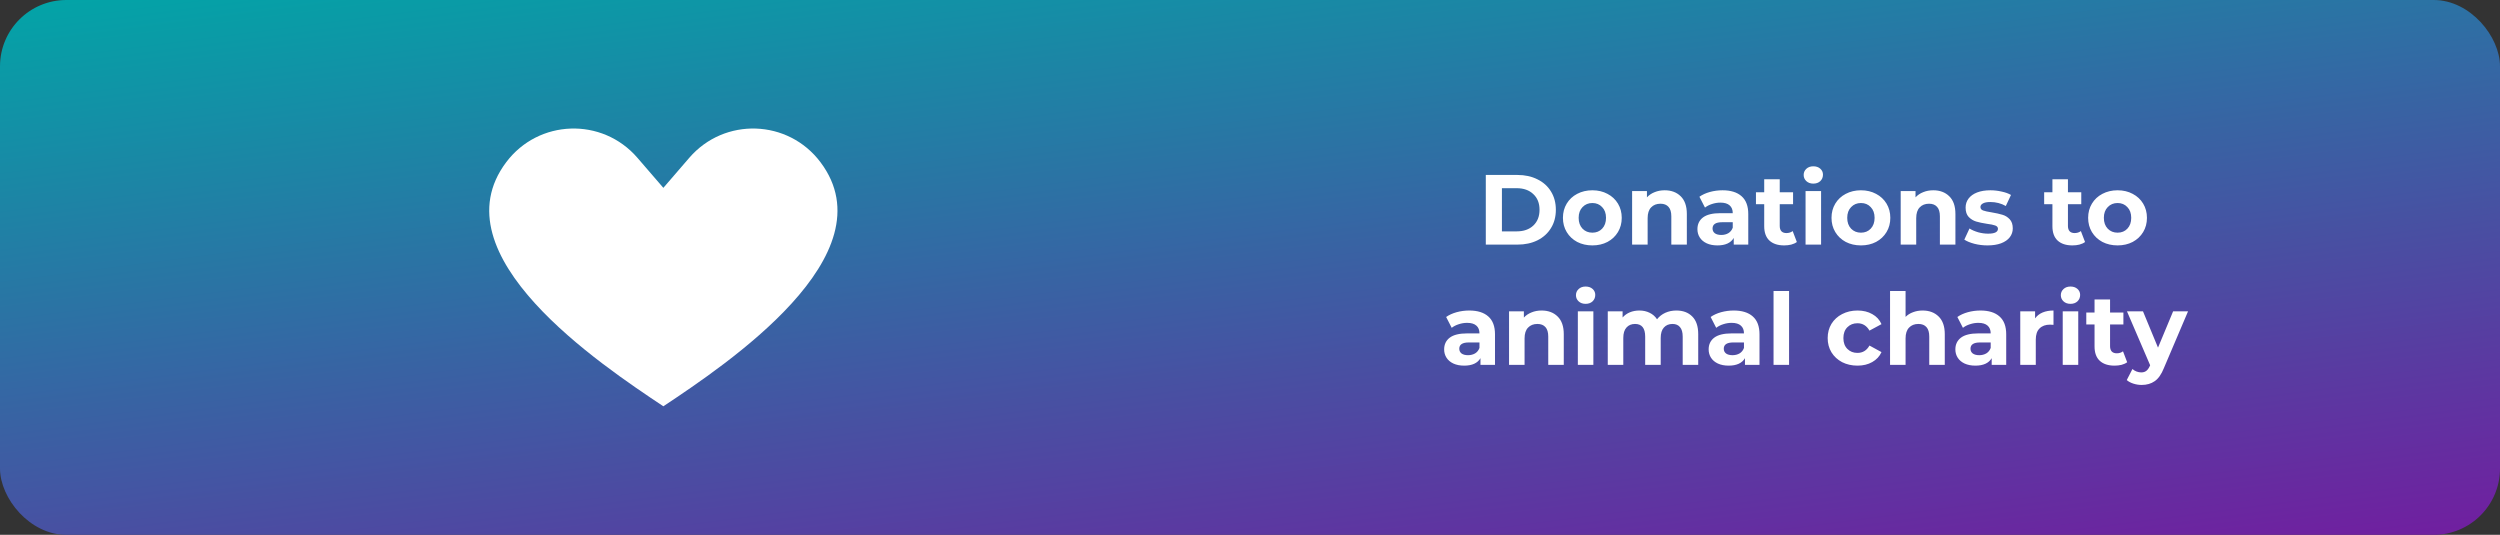 <svg width="603" height="129" viewBox="0 0 603 129" fill="none" xmlns="http://www.w3.org/2000/svg">
<rect x="0" y="0" width="603" height="129" fill="#333333" stroke="none"/>
<rect width="603" height="129" rx="16" fill="url(#paint0_linear_46_1028)"/>
<path d="M358.375 42.2H366.007C367.831 42.2 369.439 42.552 370.831 43.256C372.239 43.944 373.327 44.92 374.095 46.184C374.879 47.448 375.271 48.92 375.271 50.6C375.271 52.28 374.879 53.752 374.095 55.016C373.327 56.28 372.239 57.264 370.831 57.968C369.439 58.656 367.831 59 366.007 59H358.375V42.2ZM365.815 55.808C367.495 55.808 368.831 55.344 369.823 54.416C370.831 53.472 371.335 52.2 371.335 50.6C371.335 49 370.831 47.736 369.823 46.808C368.831 45.864 367.495 45.392 365.815 45.392H362.263V55.808H365.815ZM384.083 59.192C382.723 59.192 381.499 58.912 380.411 58.352C379.339 57.776 378.499 56.984 377.891 55.976C377.283 54.968 376.979 53.824 376.979 52.544C376.979 51.264 377.283 50.12 377.891 49.112C378.499 48.104 379.339 47.32 380.411 46.76C381.499 46.184 382.723 45.896 384.083 45.896C385.443 45.896 386.659 46.184 387.731 46.76C388.803 47.32 389.643 48.104 390.251 49.112C390.859 50.12 391.163 51.264 391.163 52.544C391.163 53.824 390.859 54.968 390.251 55.976C389.643 56.984 388.803 57.776 387.731 58.352C386.659 58.912 385.443 59.192 384.083 59.192ZM384.083 56.12C385.043 56.12 385.827 55.8 386.435 55.16C387.059 54.504 387.371 53.632 387.371 52.544C387.371 51.456 387.059 50.592 386.435 49.952C385.827 49.296 385.043 48.968 384.083 48.968C383.123 48.968 382.331 49.296 381.707 49.952C381.083 50.592 380.771 51.456 380.771 52.544C380.771 53.632 381.083 54.504 381.707 55.16C382.331 55.8 383.123 56.12 384.083 56.12ZM401.514 45.896C403.114 45.896 404.402 46.376 405.378 47.336C406.37 48.296 406.866 49.72 406.866 51.608V59H403.122V52.184C403.122 51.16 402.898 50.4 402.45 49.904C402.002 49.392 401.354 49.136 400.506 49.136C399.562 49.136 398.81 49.432 398.25 50.024C397.69 50.6 397.41 51.464 397.41 52.616V59H393.666V46.088H397.242V47.6C397.738 47.056 398.354 46.64 399.09 46.352C399.826 46.048 400.634 45.896 401.514 45.896ZM415.467 45.896C417.467 45.896 419.003 46.376 420.075 47.336C421.147 48.28 421.683 49.712 421.683 51.632V59H418.179V57.392C417.475 58.592 416.163 59.192 414.243 59.192C413.251 59.192 412.387 59.024 411.651 58.688C410.931 58.352 410.379 57.888 409.995 57.296C409.611 56.704 409.419 56.032 409.419 55.28C409.419 54.08 409.867 53.136 410.763 52.448C411.675 51.76 413.075 51.416 414.963 51.416H417.939C417.939 50.6 417.691 49.976 417.195 49.544C416.699 49.096 415.955 48.872 414.963 48.872C414.275 48.872 413.595 48.984 412.923 49.208C412.267 49.416 411.707 49.704 411.243 50.072L409.899 47.456C410.603 46.96 411.443 46.576 412.419 46.304C413.411 46.032 414.427 45.896 415.467 45.896ZM415.179 56.672C415.819 56.672 416.387 56.528 416.883 56.24C417.379 55.936 417.731 55.496 417.939 54.92V53.6H415.371C413.835 53.6 413.067 54.104 413.067 55.112C413.067 55.592 413.251 55.976 413.619 56.264C414.003 56.536 414.523 56.672 415.179 56.672ZM433.4 58.376C433.032 58.648 432.576 58.856 432.032 59C431.504 59.128 430.944 59.192 430.352 59.192C428.816 59.192 427.624 58.8 426.776 58.016C425.944 57.232 425.528 56.08 425.528 54.56V49.256H423.536V46.376H425.528V43.232H429.272V46.376H432.488V49.256H429.272V54.512C429.272 55.056 429.408 55.48 429.68 55.784C429.968 56.072 430.368 56.216 430.88 56.216C431.472 56.216 431.976 56.056 432.392 55.736L433.4 58.376ZM435.501 46.088H439.245V59H435.501V46.088ZM437.373 44.288C436.685 44.288 436.125 44.088 435.693 43.688C435.261 43.288 435.045 42.792 435.045 42.2C435.045 41.608 435.261 41.112 435.693 40.712C436.125 40.312 436.685 40.112 437.373 40.112C438.061 40.112 438.621 40.304 439.053 40.688C439.485 41.072 439.701 41.552 439.701 42.128C439.701 42.752 439.485 43.272 439.053 43.688C438.621 44.088 438.061 44.288 437.373 44.288ZM448.864 59.192C447.504 59.192 446.28 58.912 445.192 58.352C444.12 57.776 443.28 56.984 442.672 55.976C442.064 54.968 441.76 53.824 441.76 52.544C441.76 51.264 442.064 50.12 442.672 49.112C443.28 48.104 444.12 47.32 445.192 46.76C446.28 46.184 447.504 45.896 448.864 45.896C450.224 45.896 451.44 46.184 452.512 46.76C453.584 47.32 454.424 48.104 455.032 49.112C455.64 50.12 455.944 51.264 455.944 52.544C455.944 53.824 455.64 54.968 455.032 55.976C454.424 56.984 453.584 57.776 452.512 58.352C451.44 58.912 450.224 59.192 448.864 59.192ZM448.864 56.12C449.824 56.12 450.608 55.8 451.216 55.16C451.84 54.504 452.152 53.632 452.152 52.544C452.152 51.456 451.84 50.592 451.216 49.952C450.608 49.296 449.824 48.968 448.864 48.968C447.904 48.968 447.112 49.296 446.488 49.952C445.864 50.592 445.552 51.456 445.552 52.544C445.552 53.632 445.864 54.504 446.488 55.16C447.112 55.8 447.904 56.12 448.864 56.12ZM466.295 45.896C467.895 45.896 469.183 46.376 470.159 47.336C471.151 48.296 471.647 49.72 471.647 51.608V59H467.903V52.184C467.903 51.16 467.679 50.4 467.231 49.904C466.783 49.392 466.135 49.136 465.287 49.136C464.343 49.136 463.591 49.432 463.031 50.024C462.471 50.6 462.191 51.464 462.191 52.616V59H458.447V46.088H462.023V47.6C462.519 47.056 463.135 46.64 463.871 46.352C464.607 46.048 465.415 45.896 466.295 45.896ZM479.385 59.192C478.313 59.192 477.265 59.064 476.241 58.808C475.217 58.536 474.401 58.2 473.793 57.8L475.041 55.112C475.617 55.48 476.313 55.784 477.129 56.024C477.945 56.248 478.745 56.36 479.529 56.36C481.113 56.36 481.905 55.968 481.905 55.184C481.905 54.816 481.689 54.552 481.257 54.392C480.825 54.232 480.161 54.096 479.265 53.984C478.209 53.824 477.337 53.64 476.649 53.432C475.961 53.224 475.361 52.856 474.849 52.328C474.353 51.8 474.104 51.048 474.104 50.072C474.104 49.256 474.337 48.536 474.801 47.912C475.281 47.272 475.969 46.776 476.865 46.424C477.777 46.072 478.849 45.896 480.081 45.896C480.993 45.896 481.897 46 482.793 46.208C483.705 46.4 484.457 46.672 485.049 47.024L483.801 49.688C482.665 49.048 481.425 48.728 480.081 48.728C479.281 48.728 478.681 48.84 478.281 49.064C477.881 49.288 477.681 49.576 477.681 49.928C477.681 50.328 477.897 50.608 478.329 50.768C478.761 50.928 479.449 51.08 480.393 51.224C481.449 51.4 482.313 51.592 482.985 51.8C483.657 51.992 484.241 52.352 484.737 52.88C485.233 53.408 485.481 54.144 485.481 55.088C485.481 55.888 485.241 56.6 484.761 57.224C484.281 57.848 483.577 58.336 482.649 58.688C481.737 59.024 480.649 59.192 479.385 59.192ZM502.915 58.376C502.547 58.648 502.091 58.856 501.547 59C501.019 59.128 500.459 59.192 499.867 59.192C498.331 59.192 497.139 58.8 496.291 58.016C495.459 57.232 495.043 56.08 495.043 54.56V49.256H493.051V46.376H495.043V43.232H498.787V46.376H502.003V49.256H498.787V54.512C498.787 55.056 498.923 55.48 499.195 55.784C499.483 56.072 499.883 56.216 500.395 56.216C500.987 56.216 501.491 56.056 501.907 55.736L502.915 58.376ZM510.763 59.192C509.403 59.192 508.179 58.912 507.091 58.352C506.019 57.776 505.179 56.984 504.571 55.976C503.963 54.968 503.659 53.824 503.659 52.544C503.659 51.264 503.963 50.12 504.571 49.112C505.179 48.104 506.019 47.32 507.091 46.76C508.179 46.184 509.403 45.896 510.763 45.896C512.123 45.896 513.339 46.184 514.411 46.76C515.483 47.32 516.323 48.104 516.931 49.112C517.539 50.12 517.843 51.264 517.843 52.544C517.843 53.824 517.539 54.968 516.931 55.976C516.323 56.984 515.483 57.776 514.411 58.352C513.339 58.912 512.123 59.192 510.763 59.192ZM510.763 56.12C511.723 56.12 512.507 55.8 513.115 55.16C513.739 54.504 514.051 53.632 514.051 52.544C514.051 51.456 513.739 50.592 513.115 49.952C512.507 49.296 511.723 48.968 510.763 48.968C509.803 48.968 509.011 49.296 508.387 49.952C507.763 50.592 507.451 51.456 507.451 52.544C507.451 53.632 507.763 54.504 508.387 55.16C509.011 55.8 509.803 56.12 510.763 56.12ZM354.377 74.896C356.377 74.896 357.913 75.376 358.985 76.336C360.057 77.28 360.593 78.712 360.593 80.632V88H357.089V86.392C356.385 87.592 355.073 88.192 353.153 88.192C352.161 88.192 351.297 88.024 350.561 87.688C349.841 87.352 349.289 86.888 348.905 86.296C348.521 85.704 348.329 85.032 348.329 84.28C348.329 83.08 348.777 82.136 349.673 81.448C350.585 80.76 351.985 80.416 353.873 80.416H356.849C356.849 79.6 356.601 78.976 356.105 78.544C355.609 78.096 354.865 77.872 353.873 77.872C353.185 77.872 352.505 77.984 351.833 78.208C351.177 78.416 350.617 78.704 350.153 79.072L348.809 76.456C349.513 75.96 350.353 75.576 351.329 75.304C352.321 75.032 353.337 74.896 354.377 74.896ZM354.089 85.672C354.729 85.672 355.297 85.528 355.793 85.24C356.289 84.936 356.641 84.496 356.849 83.92V82.6H354.281C352.745 82.6 351.977 83.104 351.977 84.112C351.977 84.592 352.161 84.976 352.529 85.264C352.913 85.536 353.433 85.672 354.089 85.672ZM371.83 74.896C373.43 74.896 374.718 75.376 375.694 76.336C376.686 77.296 377.182 78.72 377.182 80.608V88H373.438V81.184C373.438 80.16 373.214 79.4 372.766 78.904C372.318 78.392 371.67 78.136 370.822 78.136C369.878 78.136 369.126 78.432 368.566 79.024C368.006 79.6 367.726 80.464 367.726 81.616V88H363.982V75.088H367.558V76.6C368.054 76.056 368.67 75.64 369.406 75.352C370.142 75.048 370.95 74.896 371.83 74.896ZM380.576 75.088H384.32V88H380.576V75.088ZM382.448 73.288C381.76 73.288 381.2 73.088 380.768 72.688C380.336 72.288 380.12 71.792 380.12 71.2C380.12 70.608 380.336 70.112 380.768 69.712C381.2 69.312 381.76 69.112 382.448 69.112C383.136 69.112 383.696 69.304 384.128 69.688C384.56 70.072 384.776 70.552 384.776 71.128C384.776 71.752 384.56 72.272 384.128 72.688C383.696 73.088 383.136 73.288 382.448 73.288ZM404.33 74.896C405.946 74.896 407.226 75.376 408.17 76.336C409.13 77.28 409.61 78.704 409.61 80.608V88H405.866V81.184C405.866 80.16 405.65 79.4 405.218 78.904C404.802 78.392 404.202 78.136 403.418 78.136C402.538 78.136 401.842 78.424 401.33 79C400.818 79.56 400.562 80.4 400.562 81.52V88H396.818V81.184C396.818 79.152 396.002 78.136 394.37 78.136C393.506 78.136 392.818 78.424 392.306 79C391.794 79.56 391.538 80.4 391.538 81.52V88H387.794V75.088H391.37V76.576C391.85 76.032 392.434 75.616 393.122 75.328C393.826 75.04 394.594 74.896 395.426 74.896C396.338 74.896 397.162 75.08 397.898 75.448C398.634 75.8 399.226 76.32 399.674 77.008C400.202 76.336 400.866 75.816 401.666 75.448C402.482 75.08 403.37 74.896 404.33 74.896ZM418.174 74.896C420.174 74.896 421.71 75.376 422.782 76.336C423.854 77.28 424.39 78.712 424.39 80.632V88H420.886V86.392C420.182 87.592 418.87 88.192 416.95 88.192C415.958 88.192 415.094 88.024 414.358 87.688C413.638 87.352 413.086 86.888 412.702 86.296C412.318 85.704 412.126 85.032 412.126 84.28C412.126 83.08 412.574 82.136 413.47 81.448C414.382 80.76 415.782 80.416 417.67 80.416H420.646C420.646 79.6 420.398 78.976 419.902 78.544C419.406 78.096 418.662 77.872 417.67 77.872C416.982 77.872 416.302 77.984 415.63 78.208C414.974 78.416 414.414 78.704 413.95 79.072L412.606 76.456C413.31 75.96 414.15 75.576 415.126 75.304C416.118 75.032 417.134 74.896 418.174 74.896ZM417.886 85.672C418.526 85.672 419.094 85.528 419.59 85.24C420.086 84.936 420.438 84.496 420.646 83.92V82.6H418.078C416.542 82.6 415.774 83.104 415.774 84.112C415.774 84.592 415.958 84.976 416.326 85.264C416.71 85.536 417.23 85.672 417.886 85.672ZM427.779 70.192H431.523V88H427.779V70.192ZM448.034 88.192C446.658 88.192 445.418 87.912 444.314 87.352C443.226 86.776 442.37 85.984 441.746 84.976C441.138 83.968 440.834 82.824 440.834 81.544C440.834 80.264 441.138 79.12 441.746 78.112C442.37 77.104 443.226 76.32 444.314 75.76C445.418 75.184 446.658 74.896 448.034 74.896C449.394 74.896 450.578 75.184 451.586 75.76C452.61 76.32 453.354 77.128 453.818 78.184L450.914 79.744C450.242 78.56 449.274 77.968 448.01 77.968C447.034 77.968 446.226 78.288 445.586 78.928C444.946 79.568 444.626 80.44 444.626 81.544C444.626 82.648 444.946 83.52 445.586 84.16C446.226 84.8 447.034 85.12 448.01 85.12C449.29 85.12 450.258 84.528 450.914 83.344L453.818 84.928C453.354 85.952 452.61 86.752 451.586 87.328C450.578 87.904 449.394 88.192 448.034 88.192ZM463.728 74.896C465.328 74.896 466.616 75.376 467.592 76.336C468.584 77.296 469.08 78.72 469.08 80.608V88H465.336V81.184C465.336 80.16 465.112 79.4 464.664 78.904C464.216 78.392 463.568 78.136 462.72 78.136C461.776 78.136 461.024 78.432 460.464 79.024C459.904 79.6 459.624 80.464 459.624 81.616V88H455.88V70.192H459.624V76.432C460.12 75.936 460.72 75.56 461.424 75.304C462.128 75.032 462.896 74.896 463.728 74.896ZM477.682 74.896C479.682 74.896 481.218 75.376 482.29 76.336C483.362 77.28 483.898 78.712 483.898 80.632V88H480.394V86.392C479.69 87.592 478.378 88.192 476.458 88.192C475.466 88.192 474.602 88.024 473.866 87.688C473.146 87.352 472.594 86.888 472.21 86.296C471.826 85.704 471.634 85.032 471.634 84.28C471.634 83.08 472.082 82.136 472.978 81.448C473.89 80.76 475.29 80.416 477.178 80.416H480.154C480.154 79.6 479.906 78.976 479.41 78.544C478.914 78.096 478.17 77.872 477.178 77.872C476.49 77.872 475.81 77.984 475.138 78.208C474.482 78.416 473.922 78.704 473.458 79.072L472.114 76.456C472.818 75.96 473.658 75.576 474.634 75.304C475.626 75.032 476.642 74.896 477.682 74.896ZM477.394 85.672C478.034 85.672 478.602 85.528 479.098 85.24C479.594 84.936 479.946 84.496 480.154 83.92V82.6H477.586C476.05 82.6 475.282 83.104 475.282 84.112C475.282 84.592 475.466 84.976 475.834 85.264C476.218 85.536 476.738 85.672 477.394 85.672ZM490.863 76.792C491.311 76.168 491.911 75.696 492.663 75.376C493.431 75.056 494.311 74.896 495.303 74.896V78.352C494.887 78.32 494.607 78.304 494.463 78.304C493.391 78.304 492.551 78.608 491.943 79.216C491.335 79.808 491.031 80.704 491.031 81.904V88H487.287V75.088H490.863V76.792ZM497.529 75.088H501.273V88H497.529V75.088ZM499.401 73.288C498.713 73.288 498.153 73.088 497.721 72.688C497.289 72.288 497.073 71.792 497.073 71.2C497.073 70.608 497.289 70.112 497.721 69.712C498.153 69.312 498.713 69.112 499.401 69.112C500.089 69.112 500.649 69.304 501.081 69.688C501.513 70.072 501.729 70.552 501.729 71.128C501.729 71.752 501.513 72.272 501.081 72.688C500.649 73.088 500.089 73.288 499.401 73.288ZM513.076 87.376C512.708 87.648 512.252 87.856 511.708 88C511.18 88.128 510.62 88.192 510.028 88.192C508.492 88.192 507.3 87.8 506.452 87.016C505.62 86.232 505.204 85.08 505.204 83.56V78.256H503.212V75.376H505.204V72.232H508.948V75.376H512.164V78.256H508.948V83.512C508.948 84.056 509.084 84.48 509.356 84.784C509.644 85.072 510.044 85.216 510.556 85.216C511.148 85.216 511.652 85.056 512.068 84.736L513.076 87.376ZM527.759 75.088L521.927 88.792C521.335 90.28 520.599 91.328 519.719 91.936C518.855 92.544 517.807 92.848 516.575 92.848C515.903 92.848 515.239 92.744 514.583 92.536C513.927 92.328 513.391 92.04 512.975 91.672L514.343 89.008C514.631 89.264 514.959 89.464 515.327 89.608C515.711 89.752 516.087 89.824 516.455 89.824C516.967 89.824 517.383 89.696 517.703 89.44C518.023 89.2 518.311 88.792 518.567 88.216L518.615 88.096L513.023 75.088H516.887L520.511 83.848L524.159 75.088H527.759Z" fill="white"/>
<path d="M160 98C144.817 87.876 105.244 61.535 122.102 39.122C129.909 28.744 145.26 28.227 153.742 38.057L160 45.309L166.258 38.057C174.74 28.227 190.091 28.744 197.898 39.122C214.756 61.535 175.183 87.876 160 98Z" fill="white"/>
<defs>
<linearGradient id="paint0_linear_46_1028" x1="84.072" y1="-14.593" x2="113.369" y2="210.979" gradientUnits="userSpaceOnUse">
<stop stop-color="#00A7A7"/>
<stop offset="1" stop-color="#7B129F"/>
</linearGradient>
</defs>
</svg>
